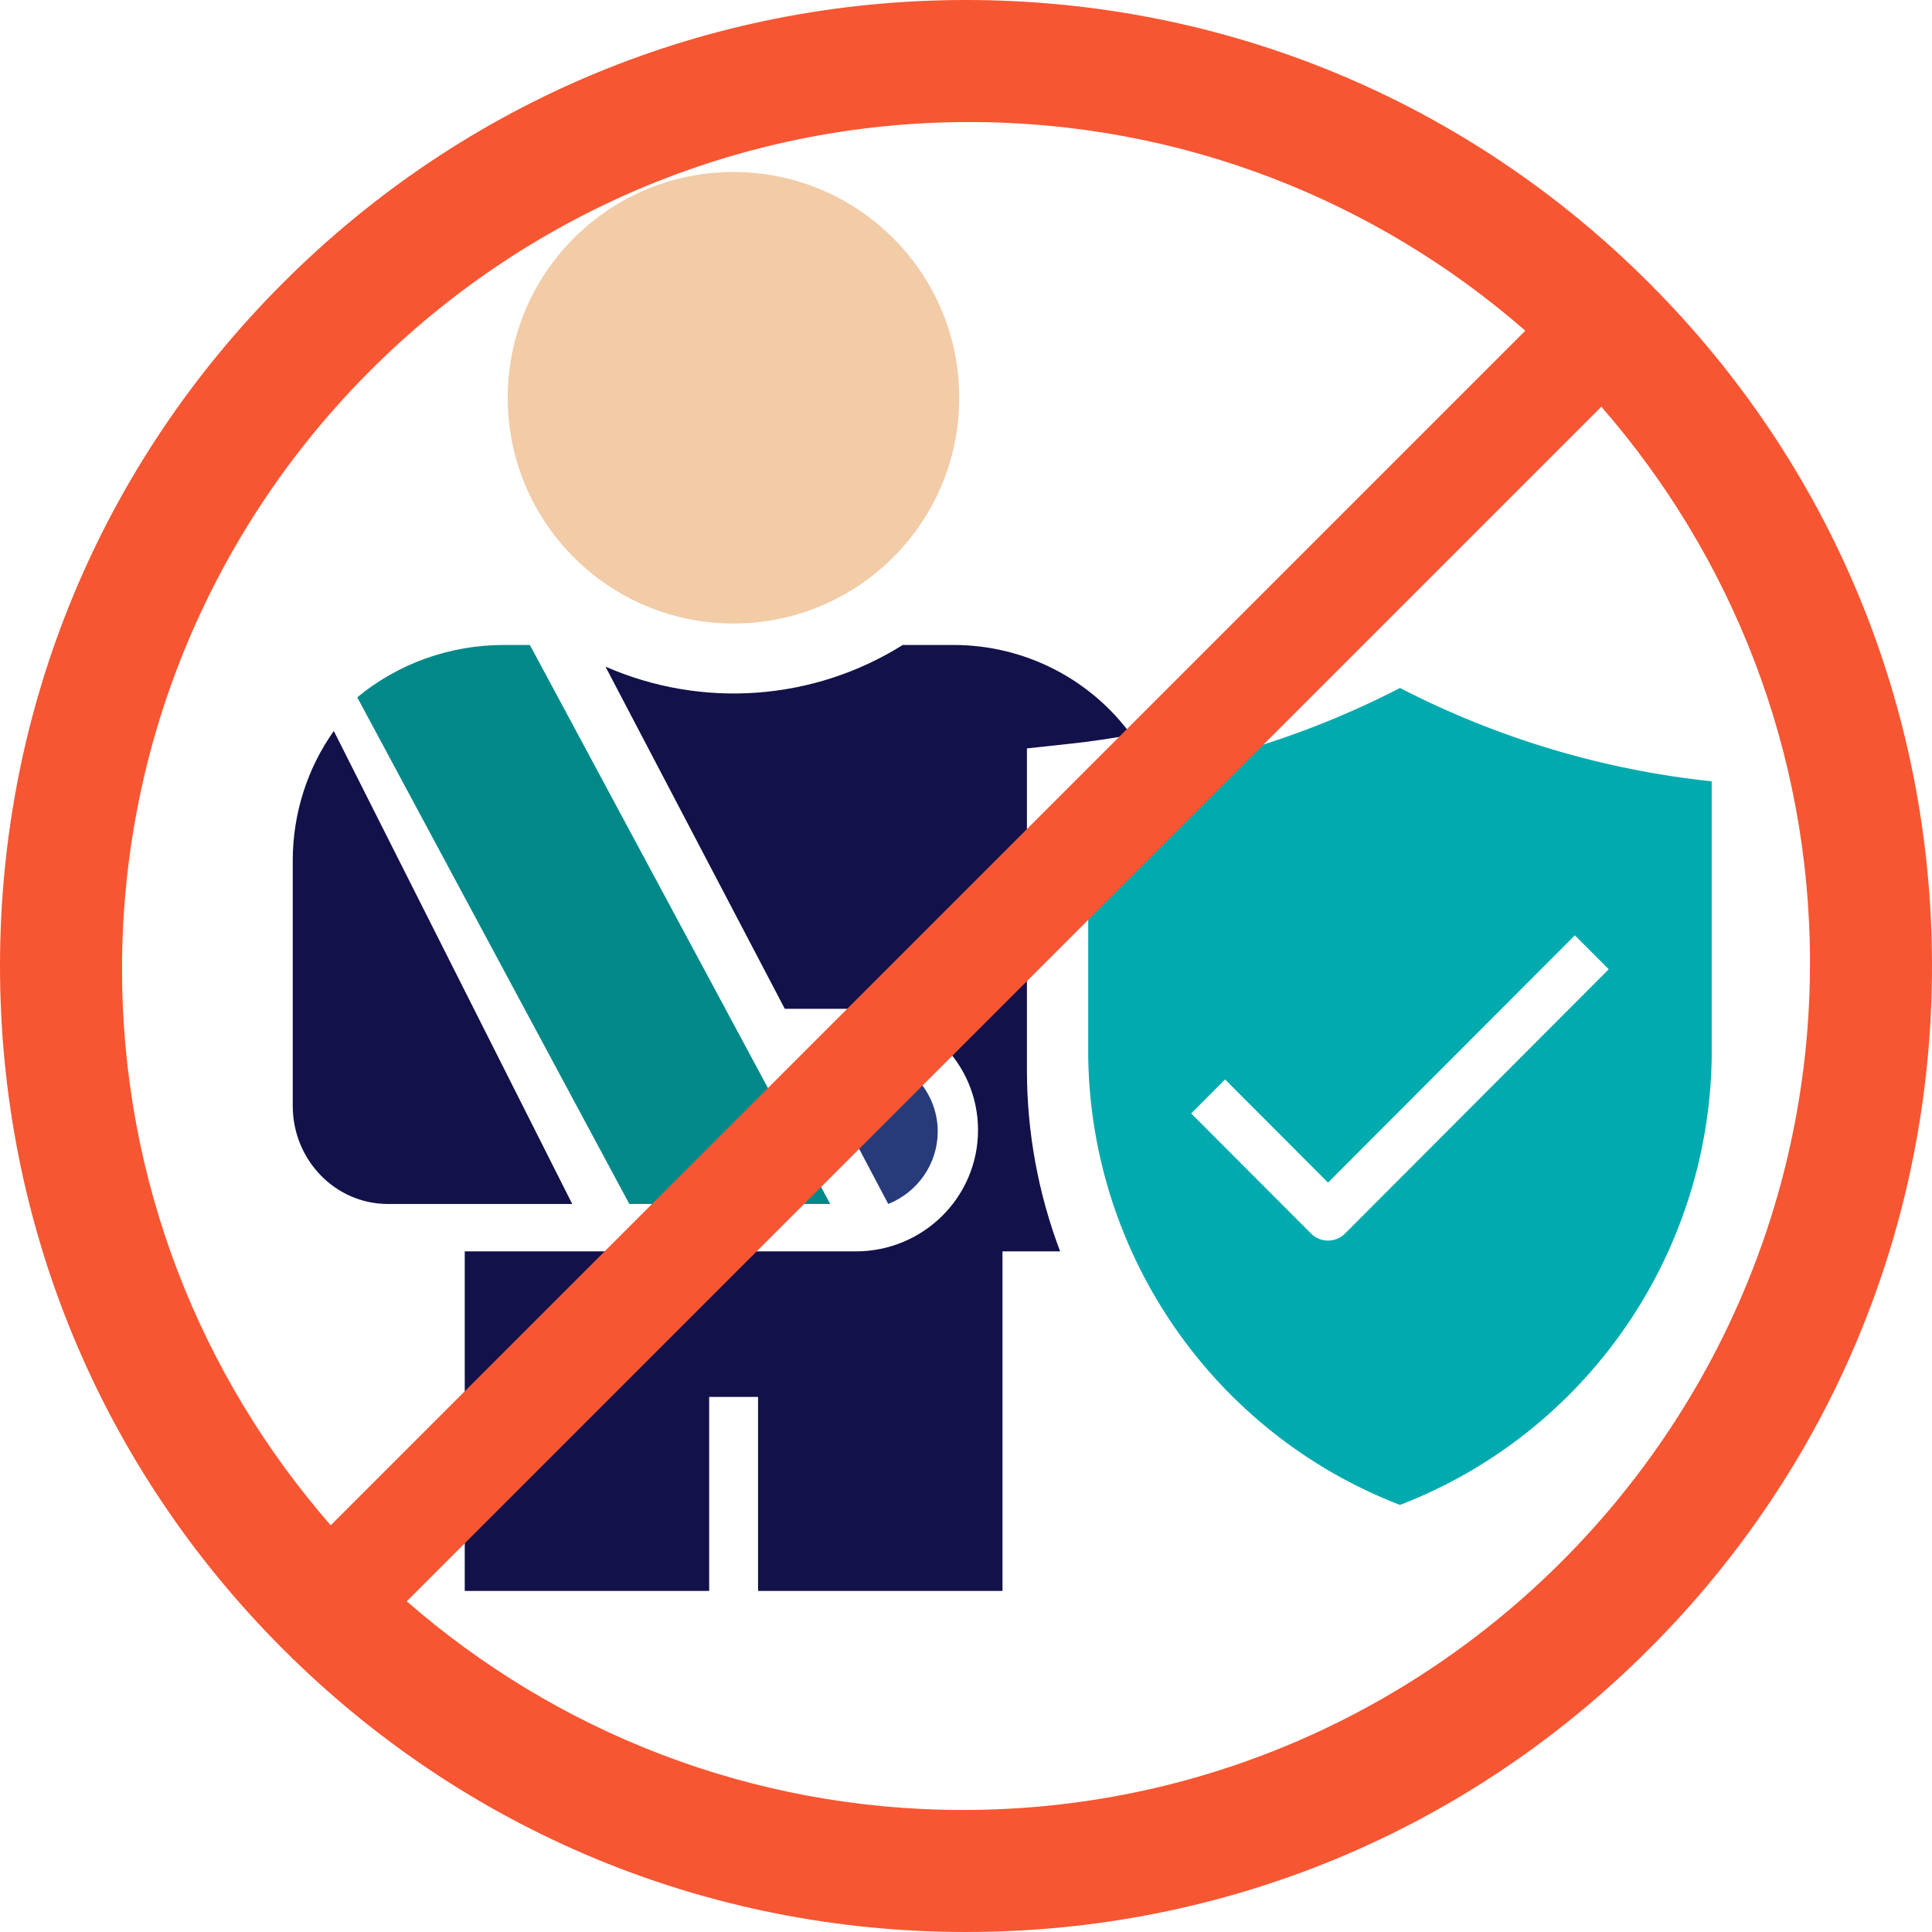 <svg xmlns="http://www.w3.org/2000/svg" width="80" height="80" viewBox="0 0 80 80">
    <g fill="none" fill-rule="evenodd">
        <g>
            <g>
                <g transform="translate(-93 -4465) translate(93 4465) translate(5)">
                    <path fill="#121149" fill-rule="nonzero" d="M8.822 30.268c-1.105 1.558-1.7 3.437-1.7 5.366v10.157c0 2.244 1.764 4.063 3.941 4.063h7.632L8.822 30.268z"/>
                    <path fill="#273B7A" fill-rule="nonzero" d="M33.83 46.86c.001-.86-.345-1.684-.963-2.291-.618-.608-1.457-.949-2.33-.947h-2.05l3.294 6.232c1.237-.497 2.046-1.68 2.048-2.994z"/>
                    <circle cx="25.372" cy="16.47" r="9.348" fill="#F2CBA7" fill-rule="nonzero"/>
                    <path fill="#018989" fill-rule="nonzero" d="M29.378 49.854L16.941 26.707h-1.082c-2.224-.001-4.376.768-6.066 2.168l11.266 20.979h8.319z"/>
                    <path fill="#121149" fill-rule="nonzero" d="M39.331 30.794c.846-.09 1.682-.218 2.51-.364-1.709-2.339-4.444-3.723-7.355-3.723h-2.105c-3.696 2.315-8.312 2.65-12.31.896l7.426 14.17h2.94c2.796 0 5.061 2.248 5.061 5.022 0 2.773-2.265 5.022-5.06 5.022H14.244v14.061h10.121v-8.035h2.024v8.035h10.122V51.817h2.387c-.905-2.388-1.371-4.918-1.375-7.469V30.99l1.808-.196z"/>
                    <path fill="#00AAAE" fill-rule="nonzero" d="M52.97 28.488c-4.028 2.078-8.405 3.389-12.909 3.866v11.448c.134 8.231 5.241 15.557 12.909 18.515 7.667-2.958 12.774-10.284 12.908-18.515V32.354c-4.504-.477-8.881-1.788-12.908-3.866zM50.693 51.08c-.388.388-1.017.388-1.404 0l-4.965-4.975 1.404-1.407 4.263 4.271 10.22-10.24 1.404 1.406-10.922 10.945z"/>
                    <path d="M0.89 0.89H72.11V72.11H0.89z"/>
                </g>
                <path fill="#F75632" fill-rule="nonzero" d="M68.284 11.716C60.73 4.16 50.684 0 40 0 29.316 0 19.27 4.16 11.716 11.716 4.16 19.27 0 29.316 0 40c0 10.684 4.16 20.73 11.716 28.284C19.27 75.84 29.316 80 40 80c10.684 0 20.73-4.16 28.284-11.716C75.84 60.73 80 50.684 80 40c0-10.684-4.16-20.73-11.716-28.284zM40.13 5.053c8.805 0 16.863 3.262 23.029 8.64L13.694 63.159c-5.379-6.166-8.641-14.224-8.641-23.03 0-19.34 15.735-35.075 35.076-35.075zm-.258 69.894c-8.805 0-16.863-3.262-23.029-8.64l49.464-49.465c5.379 6.166 8.641 14.224 8.641 23.03 0 19.34-15.735 35.075-35.076 35.075z" transform="translate(-93 -4465) translate(93 4465)"/>
            </g>
        </g>
    </g>
</svg>

